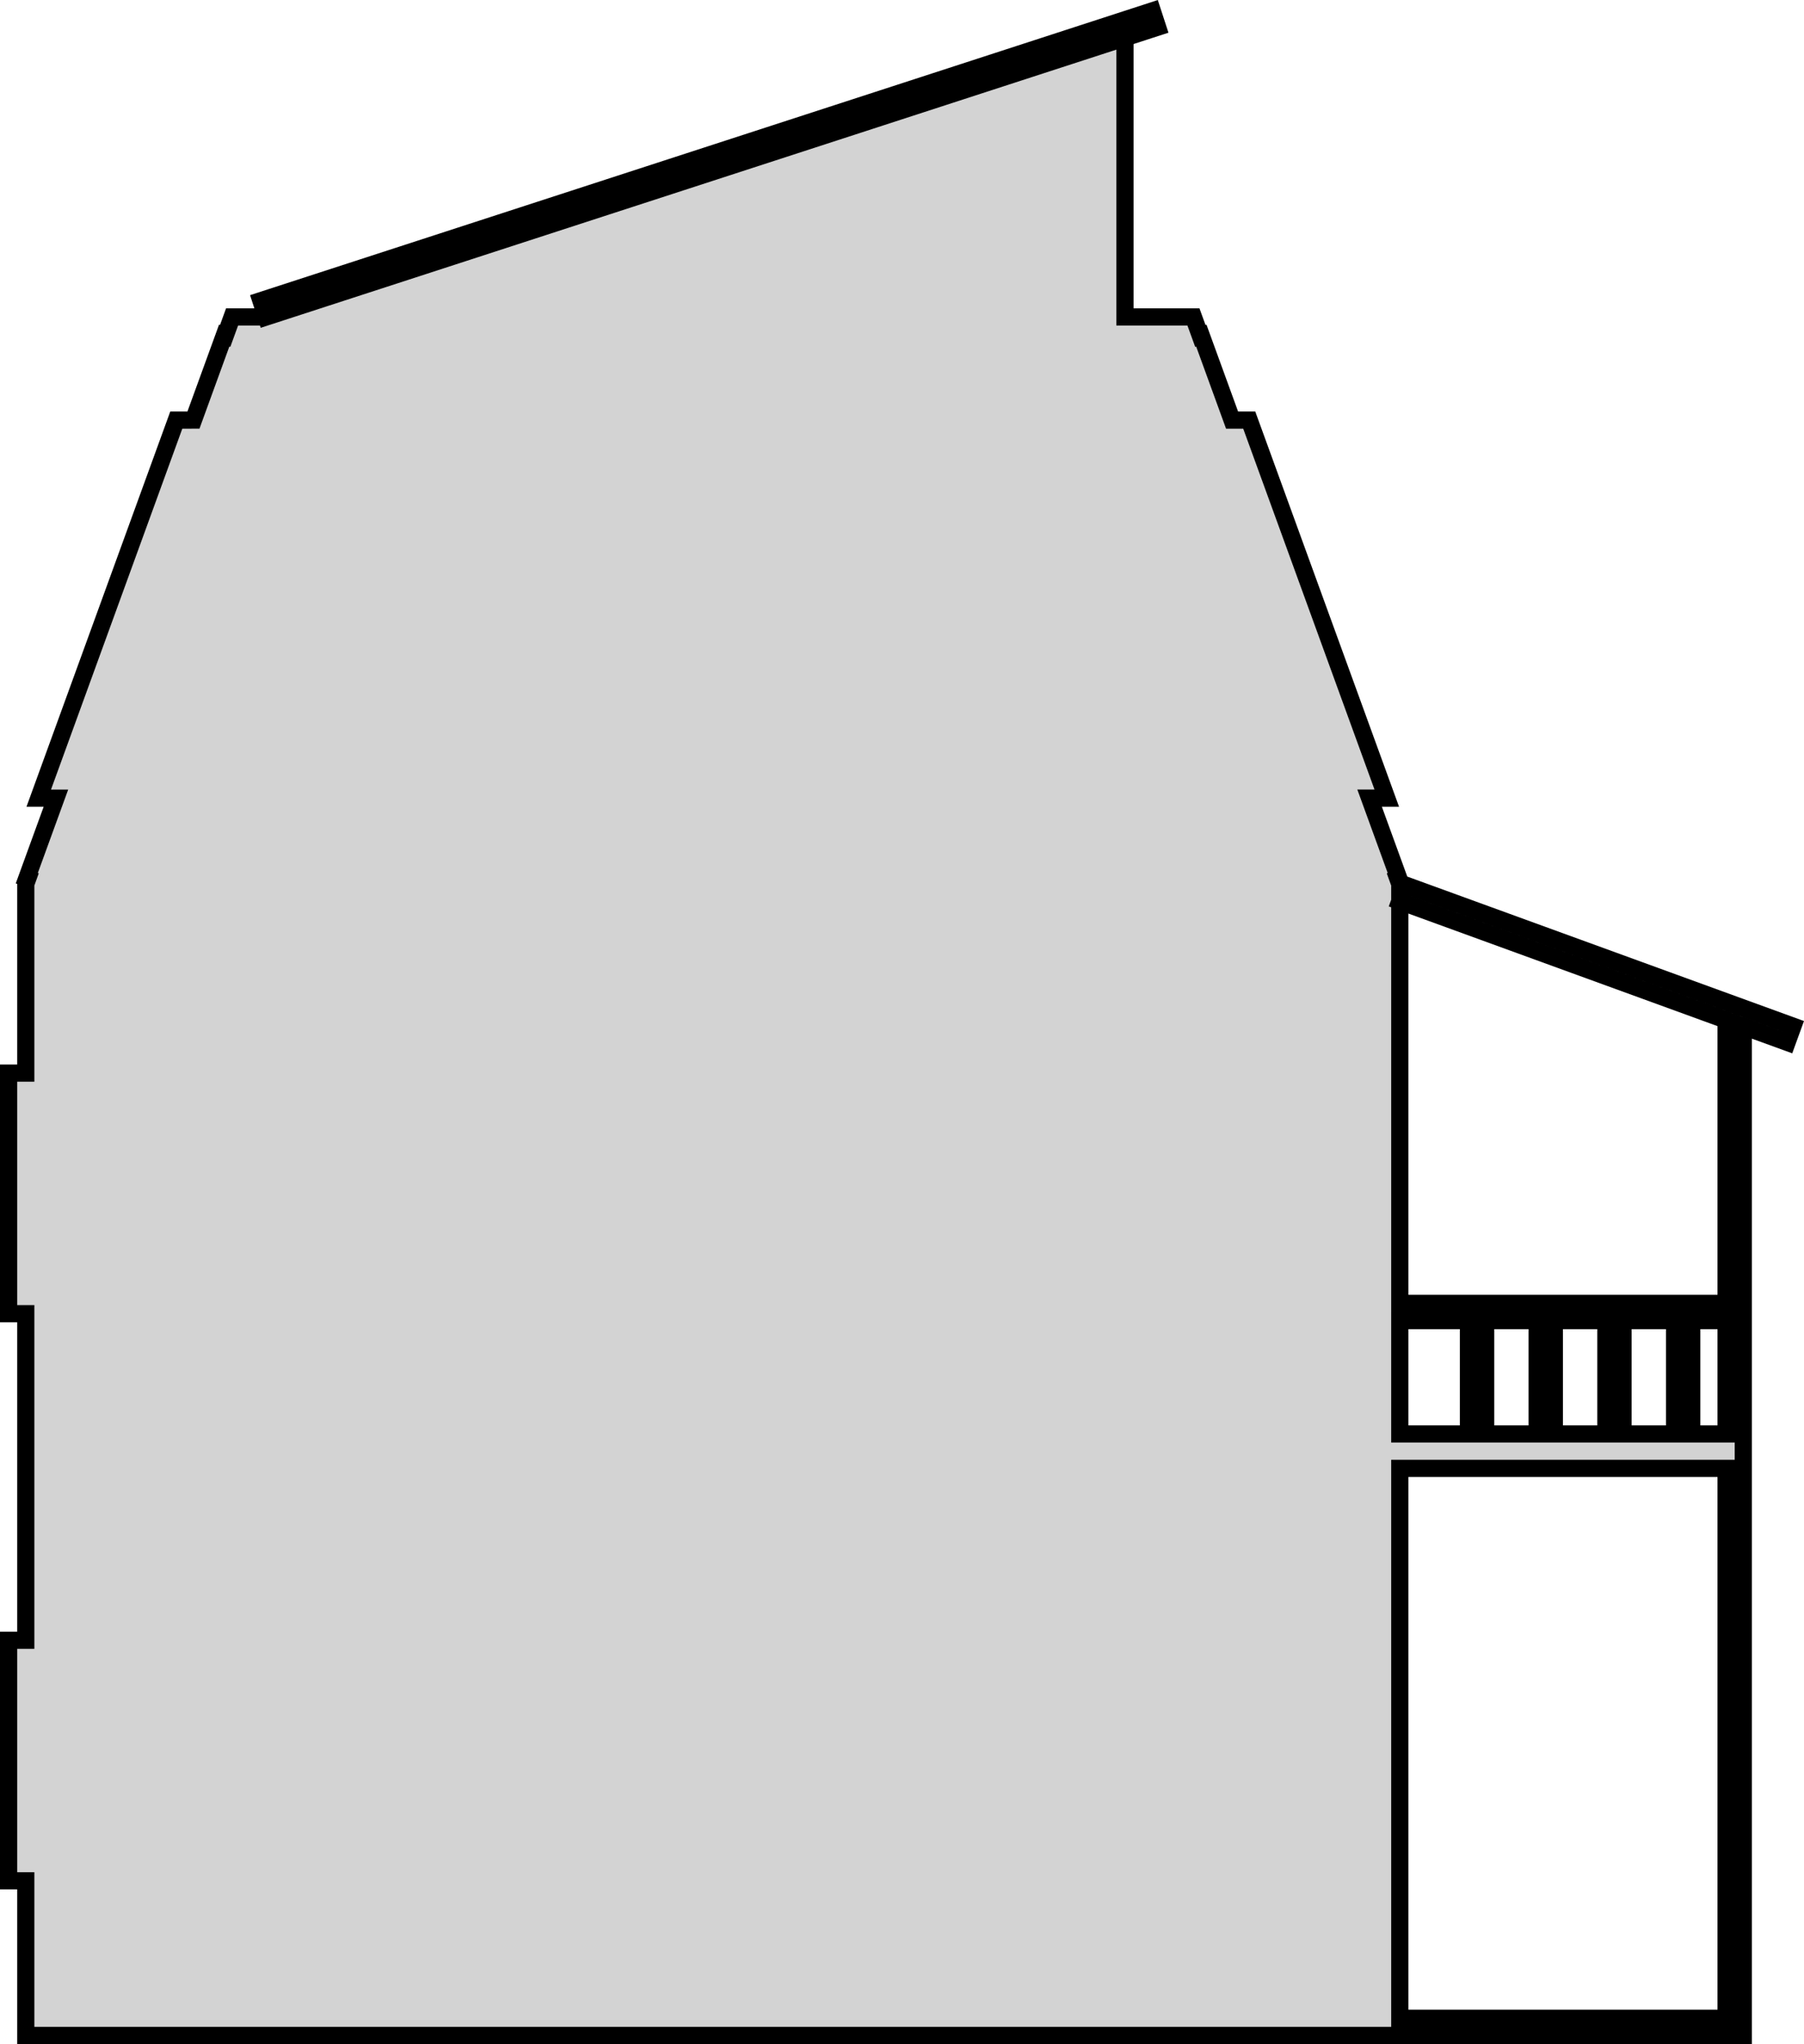 <?xml version="1.0" encoding="UTF-8" standalone="no"?>
<svg
   xmlns:dc="http://purl.org/dc/elements/1.1/"
   xmlns:cc="http://creativecommons.org/ns#"
   xmlns:rdf="http://www.w3.org/1999/02/22-rdf-syntax-ns#"
   xmlns:svg="http://www.w3.org/2000/svg"
   xmlns="http://www.w3.org/2000/svg"
   xmlns:sodipodi="http://sodipodi.sourceforge.net/DTD/sodipodi-0.dtd"
   xmlns:inkscape="http://www.inkscape.org/namespaces/inkscape"
   width="52.518"
   height="59.473"
   viewBox="-59 -52 52.518 59.473"
   version="1.1"
   id="svg6"
   sodipodi:docname="house1.svg"
   inkscape:version="0.92.2 2405546, 2018-03-11">
  <defs
     id="defs10" />
  <sodipodi:namedview
     pagecolor="#ffffff"
     bordercolor="#666666"
     borderopacity="1"
     objecttolerance="10"
     gridtolerance="10"
     guidetolerance="10"
     inkscape:pageopacity="0"
     inkscape:pageshadow="2"
     inkscape:window-width="1301"
     inkscape:window-height="698"
     id="namedview8"
     showgrid="false"
     inkscape:measure-start="78.6057,23.5023"
     inkscape:measure-end="59,33.8243"
     inkscape:object-paths="true"
     fit-margin-top="0"
     fit-margin-left="0"
     fit-margin-right="0"
     fit-margin-bottom="0"
     inkscape:zoom="6.2972528"
     inkscape:cx="20.869861"
     inkscape:cy="25.745095"
     inkscape:window-x="65"
     inkscape:window-y="41"
     inkscape:window-maximized="1"
     inkscape:current-layer="svg6" />
  <title
     id="title2">OpenSCAD Model</title>
  <path
     d="m -6.974,-21.673 0.171,-0.47 -11.276,-4.104 -0.171,0.47 z m -44.276,-21.104 25.951,-8.432 -0.155,-0.475 -25.951,8.432 z m -2.618,3 -4.004,11 0.5,-2e-6 -0.848,2.329 0.028,0.01 -0.058,0.161 -10e-7,5.5 h -0.5 v 7 h 0.5 v 9.5 h -0.5 v 7 l 0.5,1.2e-6 10e-7,4.5 50,-3.57e-5 4e-7,-29.3 -0.5,10e-7 -1.8e-6,8 -9.5,1e-6 -1e-6,-12.2 -0.058,-0.161 0.028,-0.01 -0.848,-2.329 h 0.5 l -4.004,-11 -0.5,2e-6 -0.895,-2.458 -0.028,0.01 -0.201,-0.553 -1.994,1e-6 -1e-6,-8.123 -25,8.123 h -0.994 l -0.201,0.552 -0.028,-0.01 -0.895,2.458 z m 44.118,26.2 h 1 l -3e-7,3.3 H -9.75 Z m -8.5,4.3 h 9.5 l 10e-8,16 -9.5,1e-7 z m 6.5,-4.3 1.5,-1e-6 -10e-7,3.3 -1.5,-2e-6 z m -2,-1e-6 h 1.5 l -10e-7,3.3 -1.5,-2e-6 z m -2,0 h 1.5 l -1e-6,3.3 -1.5,-1e-6 z m -2.5,1e-6 h 2 v 3.3 l -2,1e-6 z"
     id="path4"
     inkscape:connector-curvature="0"
     style="fill:#d3d3d3;stroke:#000000;stroke-width:0.5" />
</svg>
